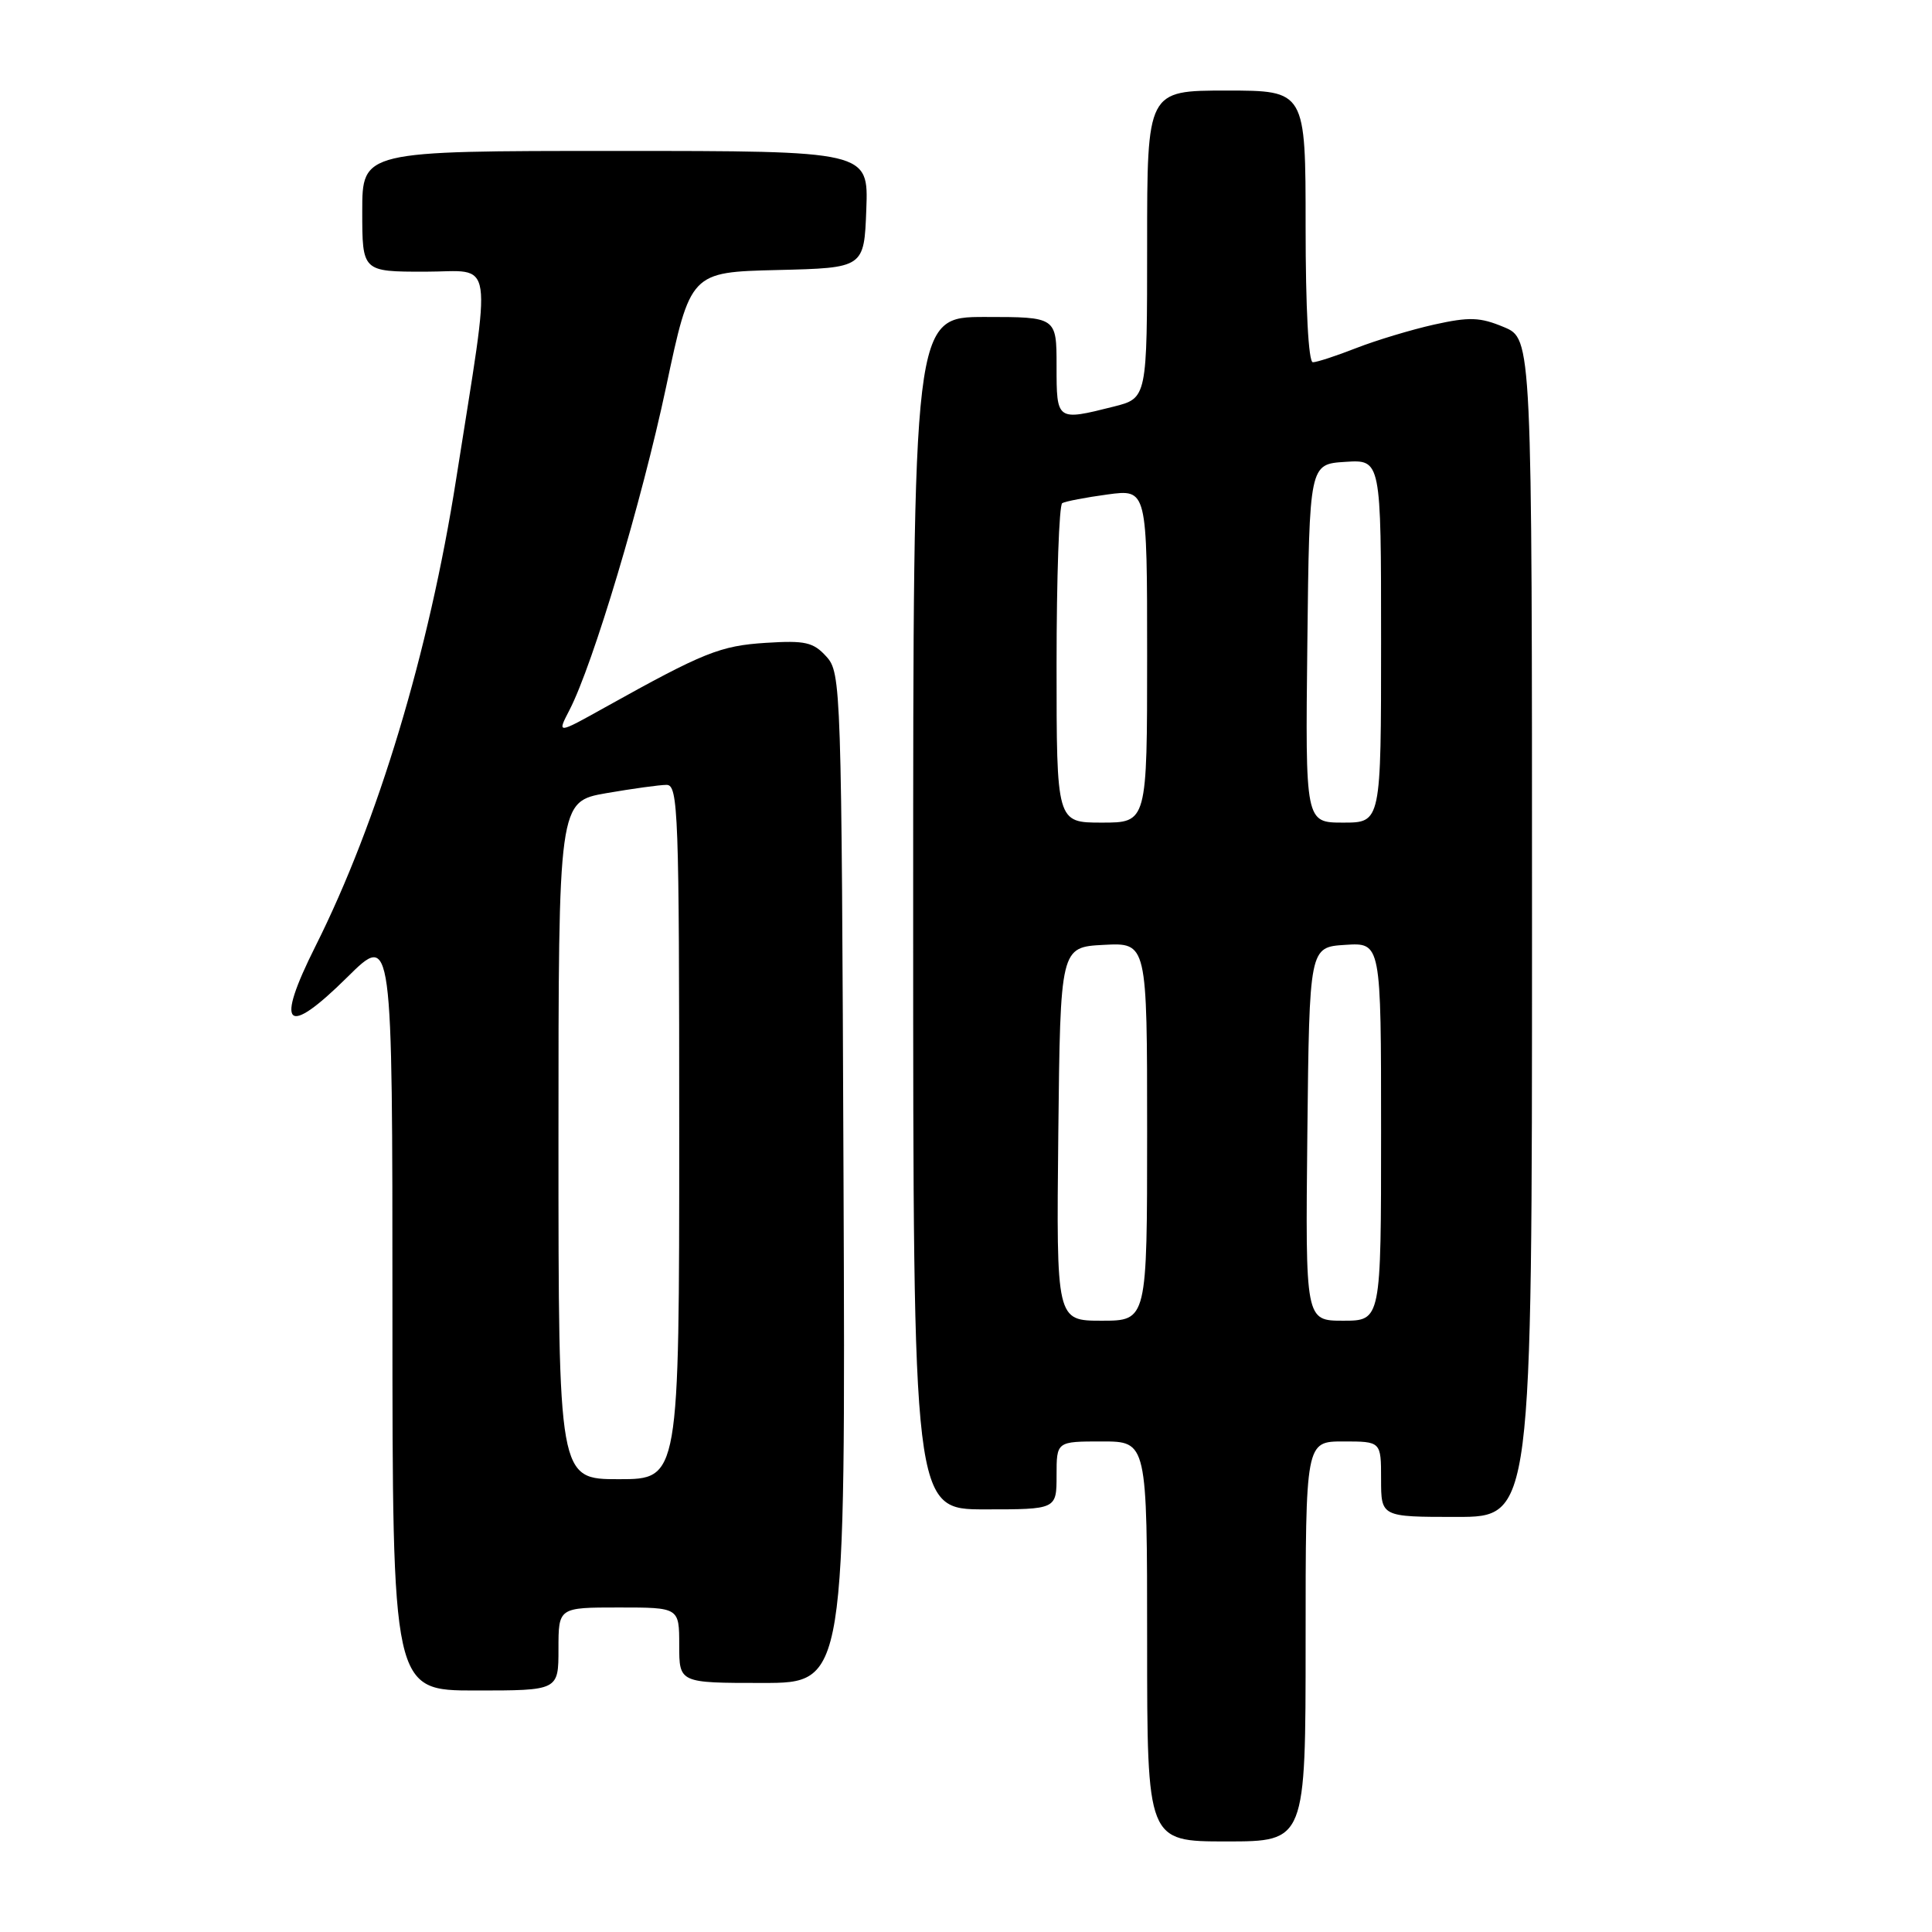 <?xml version="1.0" encoding="UTF-8" standalone="no"?>
<!DOCTYPE svg PUBLIC "-//W3C//DTD SVG 1.1//EN" "http://www.w3.org/Graphics/SVG/1.1/DTD/svg11.dtd" >
<svg xmlns="http://www.w3.org/2000/svg" xmlns:xlink="http://www.w3.org/1999/xlink" version="1.1" viewBox="0 0 256 256">
 <g >
 <path fill="currentColor"
d=" M 173.00 217.50 C 173.00 191.00 173.00 191.00 178.00 191.00 C 183.00 191.00 183.00 191.00 183.00 196.00 C 183.00 201.00 183.00 201.00 193.00 201.00 C 203.00 201.00 203.00 201.00 203.00 122.95 C 203.00 44.90 203.00 44.90 199.27 43.34 C 196.11 42.02 194.71 41.97 190.02 43.01 C 186.99 43.69 182.35 45.09 179.71 46.12 C 177.08 47.15 174.49 48.00 173.96 48.00 C 173.38 48.00 173.00 40.87 173.00 30.00 C 173.00 12.00 173.00 12.00 162.50 12.00 C 152.00 12.00 152.00 12.00 152.00 32.38 C 152.00 52.76 152.00 52.76 147.56 53.88 C 140.00 55.78 140.00 55.78 140.00 48.50 C 140.00 42.00 140.00 42.00 130.50 42.00 C 121.00 42.00 121.00 42.00 121.00 121.00 C 121.00 200.00 121.00 200.00 130.50 200.00 C 140.00 200.00 140.00 200.00 140.00 195.50 C 140.00 191.00 140.00 191.00 146.00 191.00 C 152.00 191.00 152.00 191.00 152.00 217.50 C 152.00 244.00 152.00 244.00 162.50 244.00 C 173.00 244.00 173.00 244.00 173.00 217.50 Z  M 74.00 218.50 C 74.00 213.00 74.00 213.00 82.00 213.00 C 90.00 213.00 90.00 213.00 90.00 218.00 C 90.00 223.00 90.00 223.00 101.02 223.00 C 112.04 223.00 112.04 223.00 111.77 156.10 C 111.51 90.85 111.45 89.15 109.50 87.00 C 107.77 85.09 106.70 84.85 101.48 85.18 C 95.42 85.57 93.27 86.43 80.15 93.74 C 73.80 97.28 73.80 97.28 75.46 94.08 C 78.59 88.03 85.03 66.49 88.26 51.28 C 91.49 36.06 91.49 36.06 103.00 35.78 C 114.50 35.50 114.50 35.50 114.79 27.75 C 115.08 20.00 115.08 20.00 81.54 20.00 C 48.00 20.00 48.00 20.00 48.00 28.00 C 48.00 36.00 48.00 36.00 56.33 36.00 C 65.64 36.00 65.21 33.10 60.44 63.50 C 56.85 86.38 50.08 108.87 41.80 125.38 C 36.41 136.13 37.86 137.55 46.01 129.49 C 52.00 123.56 52.00 123.56 52.00 173.78 C 52.00 224.00 52.00 224.00 63.00 224.00 C 74.00 224.00 74.00 224.00 74.00 218.50 Z  M 140.23 150.25 C 140.50 125.50 140.50 125.50 146.25 125.20 C 152.00 124.90 152.00 124.90 152.00 149.95 C 152.00 175.00 152.00 175.00 145.98 175.00 C 139.97 175.00 139.97 175.00 140.23 150.25 Z  M 173.23 150.25 C 173.50 125.50 173.50 125.50 178.25 125.20 C 183.00 124.89 183.00 124.89 183.00 149.95 C 183.00 175.00 183.00 175.00 177.98 175.00 C 172.97 175.00 172.97 175.00 173.23 150.25 Z  M 140.00 88.06 C 140.00 76.54 140.34 66.92 140.75 66.67 C 141.16 66.43 143.86 65.91 146.75 65.52 C 152.00 64.81 152.00 64.81 152.00 86.91 C 152.00 109.00 152.00 109.00 146.00 109.00 C 140.00 109.00 140.00 109.00 140.00 88.06 Z  M 173.23 85.25 C 173.50 61.50 173.50 61.50 178.25 61.20 C 183.00 60.89 183.00 60.89 183.00 84.95 C 183.00 109.00 183.00 109.00 177.98 109.00 C 172.96 109.00 172.96 109.00 173.23 85.25 Z  M 74.00 151.10 C 74.00 106.21 74.00 106.21 80.33 105.10 C 83.81 104.50 87.41 104.00 88.33 104.00 C 89.87 104.00 90.00 107.72 90.00 150.00 C 90.00 196.00 90.00 196.00 82.00 196.00 C 74.00 196.00 74.00 196.00 74.00 151.10 Z "/>
</g>
</svg>
